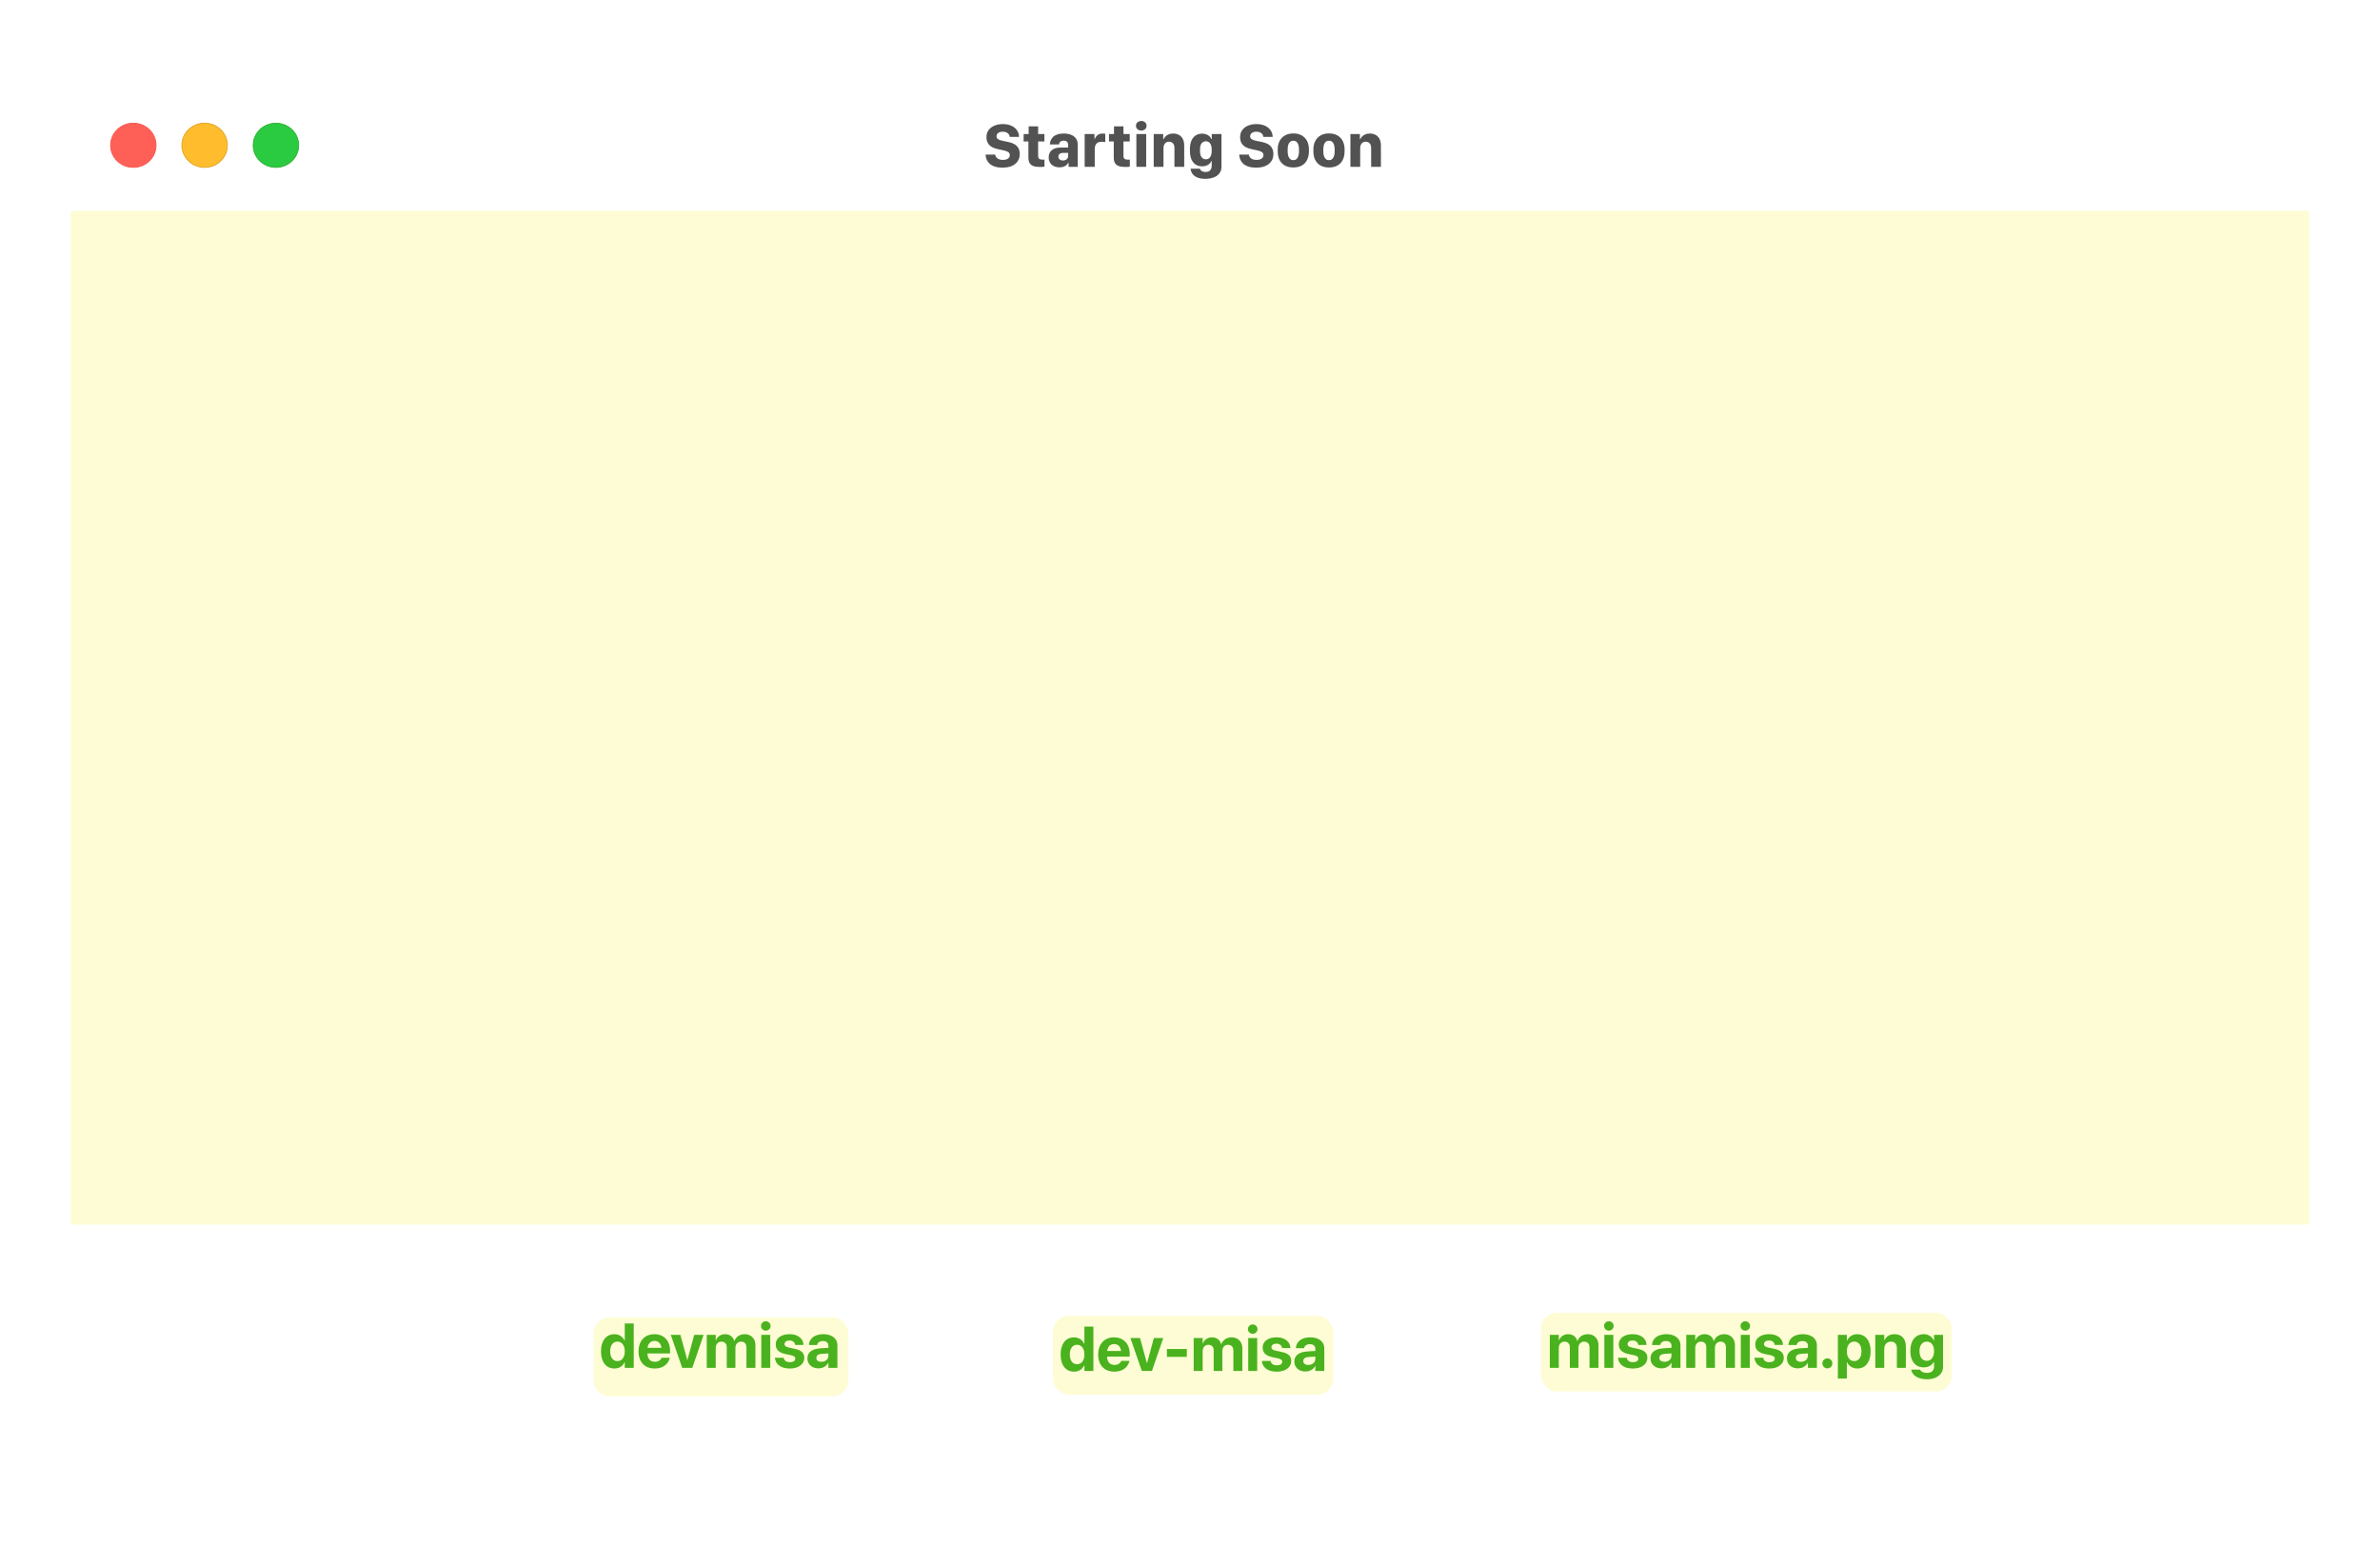 <svg width="1512" height="982" viewBox="0 0 1512 982" fill="none" xmlns="http://www.w3.org/2000/svg">
<g filter="url(#filter0_d_5_33)">
<rect x="45" y="51" width="1422" height="879" rx="20" fill="white"/>
</g>
<rect x="45" y="134" width="1422" height="644" fill="#FEFCD4"/>
<path d="M626.133 98.207H632.246C632.272 98.637 632.396 99.053 632.617 99.457C632.839 99.861 633.151 100.225 633.555 100.551C633.971 100.876 634.473 101.13 635.059 101.312C635.658 101.495 636.354 101.586 637.148 101.586C638.125 101.586 638.932 101.456 639.57 101.195C640.221 100.935 640.71 100.577 641.035 100.121C641.361 99.652 641.523 99.118 641.523 98.519C641.523 97.686 641.185 97.048 640.508 96.606C639.844 96.163 638.861 95.805 637.559 95.531L633.789 94.711C632.474 94.451 631.283 94.027 630.215 93.441C629.147 92.842 628.294 92.029 627.656 91C627.018 89.971 626.699 88.682 626.699 87.133C626.699 85.362 627.155 83.858 628.066 82.621C628.978 81.384 630.215 80.447 631.777 79.809C633.34 79.158 635.111 78.832 637.09 78.832C639.238 78.832 641.074 79.197 642.598 79.926C644.134 80.642 645.312 81.612 646.133 82.836C646.953 84.06 647.37 85.434 647.383 86.957H641.465C641.426 86.397 641.243 85.87 640.918 85.375C640.592 84.88 640.111 84.477 639.473 84.164C638.848 83.838 638.053 83.676 637.09 83.676C635.814 83.676 634.824 83.949 634.121 84.496C633.431 85.03 633.086 85.74 633.086 86.625C633.086 87.341 633.392 87.927 634.004 88.383C634.629 88.838 635.521 89.177 636.68 89.398L640.527 90.199C641.816 90.447 643.014 90.85 644.121 91.41C645.228 91.97 646.12 92.771 646.797 93.812C647.487 94.841 647.832 96.195 647.832 97.875C647.832 99.62 647.402 101.137 646.543 102.426C645.684 103.715 644.44 104.717 642.812 105.434C641.185 106.137 639.212 106.488 636.895 106.488C634.863 106.488 633.158 106.247 631.777 105.766C630.41 105.271 629.31 104.62 628.477 103.812C627.656 102.992 627.064 102.094 626.699 101.117C626.335 100.141 626.146 99.171 626.133 98.207ZM653.496 85.141V80.297H659.512V85.141H663.496V89.867H659.512V98.969C659.512 99.893 659.74 100.538 660.195 100.902C660.651 101.254 661.361 101.43 662.324 101.43C662.572 101.43 662.812 101.43 663.047 101.43C663.281 101.417 663.451 101.404 663.555 101.391V105.902C663.32 105.928 662.956 105.961 662.461 106C661.979 106.052 661.432 106.078 660.82 106.078C659.036 106.078 657.598 105.883 656.504 105.492C655.41 105.089 654.609 104.444 654.102 103.559C653.594 102.673 653.34 101.508 653.34 100.062V89.867H650.312V85.141H653.496ZM673.125 106.312C671.094 106.312 669.434 105.753 668.145 104.633C666.868 103.513 666.23 101.964 666.23 99.984C666.23 98.083 666.868 96.573 668.145 95.453C669.434 94.32 671.296 93.754 673.73 93.754H678.574V92.016C678.574 91.156 678.32 90.499 677.812 90.043C677.305 89.587 676.608 89.359 675.723 89.359C675.137 89.359 674.629 89.463 674.199 89.672C673.77 89.867 673.438 90.147 673.203 90.512C672.969 90.876 672.839 91.293 672.812 91.762H666.992C667.031 90.915 667.201 90.082 667.5 89.262C667.812 88.441 668.301 87.699 668.965 87.035C669.642 86.358 670.54 85.824 671.66 85.434C672.78 85.03 674.167 84.828 675.82 84.828C677.487 84.828 678.991 85.082 680.332 85.59C681.673 86.085 682.734 86.866 683.516 87.934C684.297 88.988 684.688 90.375 684.688 92.094V106H678.867V103.5H678.574C678.34 103.982 677.988 104.438 677.52 104.867C677.064 105.284 676.471 105.629 675.742 105.902C675.026 106.176 674.154 106.312 673.125 106.312ZM675.273 101.977C675.859 101.977 676.406 101.866 676.914 101.645C677.422 101.41 677.826 101.085 678.125 100.668C678.424 100.251 678.574 99.763 678.574 99.203V97.133H675.371C674.395 97.133 673.652 97.354 673.145 97.797C672.637 98.227 672.383 98.793 672.383 99.496C672.383 100.329 672.676 100.954 673.262 101.371C673.861 101.775 674.531 101.977 675.273 101.977ZM689.082 106V85.141H695.312V88.207H695.586C695.716 87.738 695.977 87.25 696.367 86.742C696.758 86.221 697.279 85.779 697.93 85.414C698.594 85.037 699.382 84.848 700.293 84.848C700.736 84.848 701.107 84.861 701.406 84.887C701.719 84.913 701.973 84.958 702.168 85.023V90.316C701.947 90.238 701.628 90.18 701.211 90.141C700.794 90.088 700.352 90.062 699.883 90.062C698.815 90.062 697.956 90.258 697.305 90.648C696.667 91.039 696.204 91.586 695.918 92.289C695.632 92.992 695.488 93.806 695.488 94.731V106H689.082ZM707.715 85.141V80.297H713.73V85.141H717.715V89.867H713.73V98.969C713.73 99.893 713.958 100.538 714.414 100.902C714.87 101.254 715.579 101.43 716.543 101.43C716.79 101.43 717.031 101.43 717.266 101.43C717.5 101.417 717.669 101.404 717.773 101.391V105.902C717.539 105.928 717.174 105.961 716.68 106C716.198 106.052 715.651 106.078 715.039 106.078C713.255 106.078 711.816 105.883 710.723 105.492C709.629 105.089 708.828 104.444 708.32 103.559C707.812 102.673 707.559 101.508 707.559 100.062V89.867H704.531V85.141H707.715ZM721.934 106V85.141H728.164V106H721.934ZM721.68 79.887C721.68 78.962 722.012 78.227 722.676 77.68C723.34 77.133 724.134 76.859 725.059 76.859C725.983 76.859 726.771 77.133 727.422 77.68C728.086 78.227 728.418 78.962 728.418 79.887C728.418 80.811 728.086 81.553 727.422 82.113C726.771 82.673 725.983 82.953 725.059 82.953C724.134 82.953 723.34 82.673 722.676 82.113C722.012 81.553 721.68 80.811 721.68 79.887ZM732.949 106V85.141H738.984V88.363H739.258C739.466 87.868 739.818 87.348 740.312 86.801C740.807 86.254 741.465 85.792 742.285 85.414C743.118 85.023 744.121 84.828 745.293 84.828C747.402 84.828 749.102 85.479 750.391 86.781C751.68 88.07 752.324 89.991 752.324 92.543V106H746.113V94.008C746.113 92.992 745.944 92.198 745.605 91.625C745.267 91.039 744.831 90.629 744.297 90.394C743.776 90.147 743.229 90.023 742.656 90.023C741.953 90.023 741.335 90.186 740.801 90.512C740.28 90.837 739.876 91.306 739.59 91.918C739.303 92.517 739.16 93.233 739.16 94.066V106H732.949ZM765.938 109.262C767.174 109.262 768.125 108.917 768.789 108.227C769.453 107.549 769.785 106.573 769.785 105.297V102.387H769.492C769.31 102.855 769.043 103.292 768.691 103.695C768.34 104.086 767.917 104.431 767.422 104.73C766.927 105.03 766.361 105.264 765.723 105.434C765.098 105.59 764.414 105.668 763.672 105.668C762.122 105.668 760.768 105.297 759.609 104.555C758.451 103.812 757.552 102.706 756.914 101.234C756.276 99.763 755.957 97.947 755.957 95.785V94.769C755.957 92.608 756.276 90.798 756.914 89.34C757.552 87.882 758.444 86.781 759.59 86.039C760.749 85.284 762.109 84.906 763.672 84.906C764.648 84.906 765.527 85.056 766.309 85.356C767.103 85.642 767.773 86.039 768.32 86.547C768.867 87.055 769.271 87.641 769.531 88.305H769.824V85.141H775.996V105.824C775.996 107.309 775.69 108.546 775.078 109.535C774.479 110.538 773.678 111.339 772.676 111.938C771.673 112.549 770.573 112.979 769.375 113.227C768.19 113.487 767.005 113.617 765.82 113.617C763.685 113.617 761.934 113.318 760.566 112.719C759.199 112.133 758.177 111.345 757.5 110.355C756.823 109.379 756.452 108.311 756.387 107.152H762.305C762.422 107.582 762.643 107.953 762.969 108.266C763.294 108.591 763.711 108.839 764.219 109.008C764.727 109.177 765.299 109.262 765.938 109.262ZM766.094 89.75C765.339 89.75 764.681 89.945 764.121 90.336C763.561 90.713 763.125 91.287 762.812 92.055C762.513 92.81 762.363 93.754 762.363 94.887V96.059C762.363 97.165 762.513 98.109 762.812 98.891C763.125 99.659 763.561 100.238 764.121 100.629C764.681 101.02 765.339 101.215 766.094 101.215C766.849 101.215 767.5 101.02 768.047 100.629C768.594 100.225 769.017 99.639 769.316 98.871C769.629 98.103 769.785 97.165 769.785 96.059V94.887C769.785 93.767 769.629 92.829 769.316 92.074C769.004 91.306 768.574 90.727 768.027 90.336C767.48 89.945 766.836 89.75 766.094 89.75ZM787.266 98.207H793.379C793.405 98.637 793.529 99.053 793.75 99.457C793.971 99.861 794.284 100.225 794.688 100.551C795.104 100.876 795.605 101.13 796.191 101.312C796.79 101.495 797.487 101.586 798.281 101.586C799.258 101.586 800.065 101.456 800.703 101.195C801.354 100.935 801.842 100.577 802.168 100.121C802.493 99.652 802.656 99.118 802.656 98.519C802.656 97.686 802.318 97.048 801.641 96.606C800.977 96.163 799.993 95.805 798.691 95.531L794.922 94.711C793.607 94.451 792.415 94.027 791.348 93.441C790.28 92.842 789.427 92.029 788.789 91C788.151 89.971 787.832 88.682 787.832 87.133C787.832 85.362 788.288 83.858 789.199 82.621C790.111 81.384 791.348 80.447 792.91 79.809C794.473 79.158 796.243 78.832 798.223 78.832C800.371 78.832 802.207 79.197 803.73 79.926C805.267 80.642 806.445 81.612 807.266 82.836C808.086 84.06 808.503 85.434 808.516 86.957H802.598C802.559 86.397 802.376 85.87 802.051 85.375C801.725 84.88 801.243 84.477 800.605 84.164C799.98 83.838 799.186 83.676 798.223 83.676C796.947 83.676 795.957 83.949 795.254 84.496C794.564 85.03 794.219 85.74 794.219 86.625C794.219 87.341 794.525 87.927 795.137 88.383C795.762 88.838 796.654 89.177 797.812 89.398L801.66 90.199C802.949 90.447 804.147 90.85 805.254 91.41C806.361 91.97 807.253 92.771 807.93 93.812C808.62 94.841 808.965 96.195 808.965 97.875C808.965 99.62 808.535 101.137 807.676 102.426C806.816 103.715 805.573 104.717 803.945 105.434C802.318 106.137 800.345 106.488 798.027 106.488C795.996 106.488 794.29 106.247 792.91 105.766C791.543 105.271 790.443 104.62 789.609 103.812C788.789 102.992 788.197 102.094 787.832 101.117C787.467 100.141 787.279 99.171 787.266 98.207ZM821.66 84.769C823.77 84.769 825.56 85.199 827.031 86.059C828.503 86.918 829.622 88.103 830.391 89.613C831.159 91.124 831.543 92.856 831.543 94.809V96.156C831.543 98.253 831.159 100.069 830.391 101.605C829.622 103.142 828.503 104.327 827.031 105.16C825.56 105.98 823.77 106.391 821.66 106.391C819.551 106.391 817.754 105.98 816.27 105.16C814.798 104.327 813.672 103.148 812.891 101.625C812.122 100.089 811.738 98.272 811.738 96.176V94.848C811.738 92.894 812.122 91.163 812.891 89.652C813.672 88.129 814.798 86.938 816.27 86.078C817.754 85.206 819.551 84.769 821.66 84.769ZM821.641 89.418C820.768 89.418 820.065 89.665 819.531 90.16C819.01 90.642 818.633 91.293 818.398 92.113C818.164 92.921 818.047 93.806 818.047 94.769V96.352C818.047 97.25 818.158 98.109 818.379 98.93C818.613 99.75 818.991 100.421 819.512 100.941C820.046 101.462 820.755 101.723 821.641 101.723C822.539 101.723 823.249 101.469 823.77 100.961C824.29 100.44 824.661 99.769 824.883 98.949C825.117 98.129 825.234 97.263 825.234 96.352V94.769C825.234 93.806 825.117 92.921 824.883 92.113C824.648 91.293 824.271 90.642 823.75 90.16C823.229 89.665 822.526 89.418 821.641 89.418ZM844.316 84.769C846.426 84.769 848.216 85.199 849.688 86.059C851.159 86.918 852.279 88.103 853.047 89.613C853.815 91.124 854.199 92.856 854.199 94.809V96.156C854.199 98.253 853.815 100.069 853.047 101.605C852.279 103.142 851.159 104.327 849.688 105.16C848.216 105.98 846.426 106.391 844.316 106.391C842.207 106.391 840.41 105.98 838.926 105.16C837.454 104.327 836.328 103.148 835.547 101.625C834.779 100.089 834.395 98.272 834.395 96.176V94.848C834.395 92.894 834.779 91.163 835.547 89.652C836.328 88.129 837.454 86.938 838.926 86.078C840.41 85.206 842.207 84.769 844.316 84.769ZM844.297 89.418C843.424 89.418 842.721 89.665 842.188 90.16C841.667 90.642 841.289 91.293 841.055 92.113C840.82 92.921 840.703 93.806 840.703 94.769V96.352C840.703 97.25 840.814 98.109 841.035 98.93C841.27 99.75 841.647 100.421 842.168 100.941C842.702 101.462 843.411 101.723 844.297 101.723C845.195 101.723 845.905 101.469 846.426 100.961C846.947 100.44 847.318 99.769 847.539 98.949C847.773 98.129 847.891 97.263 847.891 96.352V94.769C847.891 93.806 847.773 92.921 847.539 92.113C847.305 91.293 846.927 90.642 846.406 90.16C845.885 89.665 845.182 89.418 844.297 89.418ZM857.91 106V85.141H863.945V88.363H864.219C864.427 87.868 864.779 87.348 865.273 86.801C865.768 86.254 866.426 85.792 867.246 85.414C868.079 85.023 869.082 84.828 870.254 84.828C872.363 84.828 874.062 85.479 875.352 86.781C876.641 88.07 877.285 89.991 877.285 92.543V106H871.074V94.008C871.074 92.992 870.905 92.198 870.566 91.625C870.228 91.039 869.792 90.629 869.258 90.394C868.737 90.147 868.19 90.023 867.617 90.023C866.914 90.023 866.296 90.186 865.762 90.512C865.241 90.837 864.837 91.306 864.551 91.918C864.264 92.517 864.121 93.233 864.121 94.066V106H857.91Z" fill="#525252"/>
<g filter="url(#filter1_i_5_33)">
<rect x="979" y="830" width="261" height="50" rx="10" fill="#FEFCD4"/>
</g>
<path d="M984.592 869V848.062H990.295V851.578H990.413C990.842 850.38 991.571 849.423 992.6 848.707C993.642 847.991 994.866 847.633 996.272 847.633C997.249 847.633 998.127 847.802 998.909 848.141C999.69 848.479 1000.35 848.967 1000.88 849.605C1001.43 850.243 1001.81 851.025 1002.03 851.949H1002.15C1002.46 851.064 1002.93 850.302 1003.56 849.664C1004.2 849.013 1004.94 848.512 1005.8 848.16C1006.68 847.809 1007.63 847.633 1008.65 847.633C1010.02 847.633 1011.22 847.926 1012.25 848.512C1013.28 849.098 1014.08 849.918 1014.65 850.973C1015.22 852.027 1015.51 853.264 1015.51 854.684V869H1009.81V856.109C1009.81 855.302 1009.67 854.618 1009.4 854.059C1009.14 853.499 1008.75 853.076 1008.24 852.789C1007.75 852.503 1007.13 852.359 1006.39 852.359C1005.67 852.359 1005.04 852.522 1004.49 852.848C1003.96 853.173 1003.54 853.629 1003.24 854.215C1002.95 854.801 1002.8 855.484 1002.8 856.266V869H997.307V855.934C997.307 855.178 997.17 854.534 996.897 854C996.624 853.466 996.233 853.062 995.725 852.789C995.23 852.503 994.631 852.359 993.928 852.359C993.212 852.359 992.581 852.529 992.034 852.867C991.487 853.206 991.057 853.674 990.745 854.273C990.445 854.872 990.295 855.569 990.295 856.363V869H984.592ZM1019.24 869V848.062H1024.94V869H1019.24ZM1022.09 845.367C1021.23 845.367 1020.51 845.074 1019.92 844.488C1019.34 843.902 1019.05 843.206 1019.05 842.398C1019.05 841.578 1019.34 840.882 1019.92 840.309C1020.51 839.723 1021.23 839.43 1022.09 839.43C1022.95 839.43 1023.67 839.723 1024.26 840.309C1024.85 840.882 1025.14 841.578 1025.14 842.398C1025.14 843.206 1024.85 843.902 1024.26 844.488C1023.67 845.074 1022.95 845.367 1022.09 845.367ZM1037.39 869.43C1035.46 869.43 1033.82 869.15 1032.46 868.59C1031.11 868.03 1030.05 867.255 1029.28 866.266C1028.52 865.263 1028.07 864.104 1027.91 862.789L1027.89 862.613H1033.46L1033.5 862.789C1033.68 863.609 1034.09 864.247 1034.73 864.703C1035.37 865.159 1036.25 865.387 1037.39 865.387C1038.11 865.387 1038.73 865.302 1039.24 865.133C1039.75 864.951 1040.14 864.697 1040.41 864.371C1040.7 864.046 1040.84 863.655 1040.84 863.199V863.18C1040.84 862.62 1040.64 862.171 1040.24 861.832C1039.83 861.493 1039.12 861.207 1038.09 860.973L1034.53 860.23C1033.18 859.944 1032.05 859.534 1031.14 859C1030.24 858.453 1029.56 857.783 1029.1 856.988C1028.65 856.181 1028.42 855.257 1028.42 854.215V854.195C1028.42 852.854 1028.78 851.695 1029.49 850.719C1030.21 849.742 1031.23 848.987 1032.54 848.453C1033.87 847.906 1035.42 847.633 1037.19 847.633C1039.04 847.633 1040.61 847.932 1041.9 848.531C1043.2 849.117 1044.2 849.911 1044.89 850.914C1045.59 851.917 1045.96 853.03 1046 854.254V854.449H1040.74L1040.73 854.293C1040.63 853.538 1040.28 852.913 1039.67 852.418C1039.07 851.91 1038.24 851.656 1037.19 851.656C1036.54 851.656 1035.97 851.747 1035.49 851.93C1035.01 852.112 1034.64 852.372 1034.38 852.711C1034.12 853.036 1033.99 853.427 1033.99 853.883V853.902C1033.99 854.254 1034.07 854.573 1034.24 854.859C1034.42 855.133 1034.72 855.374 1035.14 855.582C1035.56 855.79 1036.12 855.973 1036.82 856.129L1040.37 856.891C1042.57 857.346 1044.15 858.03 1045.1 858.941C1046.06 859.853 1046.55 861.077 1046.55 862.613V862.633C1046.55 864 1046.15 865.191 1045.37 866.207C1044.59 867.223 1043.51 868.017 1042.13 868.59C1040.76 869.15 1039.18 869.43 1037.39 869.43ZM1055.59 869.332C1054.2 869.332 1052.97 869.065 1051.92 868.531C1050.86 867.984 1050.03 867.236 1049.44 866.285C1048.85 865.322 1048.56 864.228 1048.56 863.004V862.965C1048.56 861.689 1048.88 860.602 1049.51 859.703C1050.15 858.792 1051.08 858.076 1052.29 857.555C1053.5 857.034 1054.97 856.715 1056.7 856.598L1064.87 856.09V859.645L1057.56 860.113C1056.47 860.178 1055.63 860.439 1055.06 860.895C1054.49 861.337 1054.2 861.93 1054.2 862.672V862.711C1054.2 863.479 1054.49 864.085 1055.08 864.527C1055.67 864.957 1056.45 865.172 1057.44 865.172C1058.29 865.172 1059.05 865.009 1059.71 864.684C1060.39 864.345 1060.91 863.889 1061.29 863.316C1061.68 862.73 1061.88 862.073 1061.88 861.344V854.996C1061.88 854.072 1061.58 853.342 1061 852.809C1060.41 852.262 1059.56 851.988 1058.44 851.988C1057.37 851.988 1056.53 852.21 1055.9 852.652C1055.28 853.095 1054.89 853.655 1054.75 854.332L1054.71 854.508H1049.49L1049.51 854.273C1049.62 852.984 1050.04 851.839 1050.78 850.836C1051.54 849.833 1052.58 849.052 1053.91 848.492C1055.25 847.919 1056.84 847.633 1058.67 847.633C1060.48 847.633 1062.05 847.926 1063.38 848.512C1064.71 849.085 1065.74 849.898 1066.47 850.953C1067.21 852.008 1067.58 853.238 1067.58 854.645V869H1061.88V865.875H1061.76C1061.37 866.591 1060.86 867.21 1060.24 867.73C1059.62 868.238 1058.93 868.635 1058.15 868.922C1057.37 869.195 1056.51 869.332 1055.59 869.332ZM1071.27 869V848.062H1076.98V851.578H1077.09C1077.52 850.38 1078.25 849.423 1079.28 848.707C1080.32 847.991 1081.55 847.633 1082.95 847.633C1083.93 847.633 1084.81 847.802 1085.59 848.141C1086.37 848.479 1087.03 848.967 1087.56 849.605C1088.11 850.243 1088.49 851.025 1088.71 851.949H1088.83C1089.14 851.064 1089.61 850.302 1090.24 849.664C1090.87 849.013 1091.62 848.512 1092.48 848.16C1093.36 847.809 1094.31 847.633 1095.33 847.633C1096.7 847.633 1097.9 847.926 1098.93 848.512C1099.96 849.098 1100.76 849.918 1101.33 850.973C1101.9 852.027 1102.19 853.264 1102.19 854.684V869H1096.49V856.109C1096.49 855.302 1096.35 854.618 1096.08 854.059C1095.82 853.499 1095.43 853.076 1094.92 852.789C1094.43 852.503 1093.81 852.359 1093.07 852.359C1092.35 852.359 1091.72 852.522 1091.17 852.848C1090.64 853.173 1090.22 853.629 1089.92 854.215C1089.62 854.801 1089.48 855.484 1089.48 856.266V869H1083.99V855.934C1083.99 855.178 1083.85 854.534 1083.58 854C1083.3 853.466 1082.91 853.062 1082.4 852.789C1081.91 852.503 1081.31 852.359 1080.61 852.359C1079.89 852.359 1079.26 852.529 1078.71 852.867C1078.17 853.206 1077.74 853.674 1077.42 854.273C1077.12 854.872 1076.98 855.569 1076.98 856.363V869H1071.27ZM1105.92 869V848.062H1111.62V869H1105.92ZM1108.77 845.367C1107.91 845.367 1107.19 845.074 1106.6 844.488C1106.02 843.902 1105.73 843.206 1105.73 842.398C1105.73 841.578 1106.02 840.882 1106.6 840.309C1107.19 839.723 1107.91 839.43 1108.77 839.43C1109.63 839.43 1110.35 839.723 1110.94 840.309C1111.53 840.882 1111.82 841.578 1111.82 842.398C1111.82 843.206 1111.53 843.902 1110.94 844.488C1110.35 845.074 1109.63 845.367 1108.77 845.367ZM1124.06 869.43C1122.14 869.43 1120.5 869.15 1119.14 868.59C1117.79 868.03 1116.73 867.255 1115.96 866.266C1115.2 865.263 1114.75 864.104 1114.59 862.789L1114.57 862.613H1120.14L1120.18 862.789C1120.36 863.609 1120.77 864.247 1121.41 864.703C1122.05 865.159 1122.93 865.387 1124.06 865.387C1124.79 865.387 1125.41 865.302 1125.92 865.133C1126.43 864.951 1126.82 864.697 1127.09 864.371C1127.38 864.046 1127.52 863.655 1127.52 863.199V863.18C1127.52 862.62 1127.32 862.171 1126.92 861.832C1126.51 861.493 1125.8 861.207 1124.77 860.973L1121.21 860.23C1119.86 859.944 1118.73 859.534 1117.81 859C1116.92 858.453 1116.24 857.783 1115.78 856.988C1115.33 856.181 1115.1 855.257 1115.1 854.215V854.195C1115.1 852.854 1115.46 851.695 1116.17 850.719C1116.89 849.742 1117.91 848.987 1119.22 848.453C1120.55 847.906 1122.1 847.633 1123.87 847.633C1125.72 847.633 1127.29 847.932 1128.58 848.531C1129.88 849.117 1130.87 849.911 1131.56 850.914C1132.27 851.917 1132.64 853.03 1132.68 854.254V854.449H1127.42L1127.4 854.293C1127.31 853.538 1126.96 852.913 1126.35 852.418C1125.75 851.91 1124.92 851.656 1123.87 851.656C1123.22 851.656 1122.65 851.747 1122.17 851.93C1121.69 852.112 1121.32 852.372 1121.06 852.711C1120.8 853.036 1120.67 853.427 1120.67 853.883V853.902C1120.67 854.254 1120.75 854.573 1120.92 854.859C1121.1 855.133 1121.4 855.374 1121.82 855.582C1122.24 855.79 1122.8 855.973 1123.5 856.129L1127.05 856.891C1129.25 857.346 1130.83 858.03 1131.78 858.941C1132.74 859.853 1133.23 861.077 1133.23 862.613V862.633C1133.23 864 1132.83 865.191 1132.05 866.207C1131.27 867.223 1130.19 868.017 1128.81 868.59C1127.44 869.15 1125.86 869.43 1124.06 869.43ZM1142.27 869.332C1140.87 869.332 1139.65 869.065 1138.6 868.531C1137.54 867.984 1136.71 867.236 1136.12 866.285C1135.53 865.322 1135.24 864.228 1135.24 863.004V862.965C1135.24 861.689 1135.56 860.602 1136.19 859.703C1136.83 858.792 1137.76 858.076 1138.97 857.555C1140.18 857.034 1141.65 856.715 1143.38 856.598L1151.55 856.09V859.645L1144.24 860.113C1143.15 860.178 1142.31 860.439 1141.74 860.895C1141.17 861.337 1140.88 861.93 1140.88 862.672V862.711C1140.88 863.479 1141.17 864.085 1141.76 864.527C1142.35 864.957 1143.13 865.172 1144.12 865.172C1144.97 865.172 1145.73 865.009 1146.39 864.684C1147.07 864.345 1147.59 863.889 1147.97 863.316C1148.36 862.73 1148.56 862.073 1148.56 861.344V854.996C1148.56 854.072 1148.26 853.342 1147.68 852.809C1147.09 852.262 1146.24 851.988 1145.12 851.988C1144.05 851.988 1143.21 852.21 1142.58 852.652C1141.96 853.095 1141.57 853.655 1141.43 854.332L1141.39 854.508H1136.17L1136.19 854.273C1136.3 852.984 1136.72 851.839 1137.46 850.836C1138.22 849.833 1139.26 849.052 1140.59 848.492C1141.93 847.919 1143.52 847.633 1145.35 847.633C1147.16 847.633 1148.73 847.926 1150.06 848.512C1151.39 849.085 1152.42 849.898 1153.15 850.953C1153.89 852.008 1154.26 853.238 1154.26 854.645V869H1148.56V865.875H1148.44C1148.05 866.591 1147.54 867.21 1146.92 867.73C1146.3 868.238 1145.61 868.635 1144.83 868.922C1144.05 869.195 1143.19 869.332 1142.27 869.332ZM1160.92 869.332C1160.03 869.332 1159.29 869.026 1158.67 868.414C1158.06 867.802 1157.76 867.053 1157.76 866.168C1157.76 865.283 1158.06 864.534 1158.67 863.922C1159.29 863.31 1160.03 863.004 1160.92 863.004C1161.81 863.004 1162.55 863.31 1163.17 863.922C1163.78 864.534 1164.08 865.283 1164.08 866.168C1164.08 867.053 1163.78 867.802 1163.17 868.414C1162.55 869.026 1161.81 869.332 1160.92 869.332ZM1167.6 875.836V848.062H1173.3V851.715H1173.44C1173.82 850.868 1174.31 850.139 1174.92 849.527C1175.55 848.915 1176.27 848.447 1177.09 848.121C1177.93 847.796 1178.84 847.633 1179.83 847.633C1181.6 847.633 1183.12 848.069 1184.4 848.941C1185.67 849.801 1186.66 851.044 1187.35 852.672C1188.04 854.299 1188.38 856.246 1188.38 858.512V858.531C1188.38 860.797 1188.04 862.743 1187.35 864.371C1186.67 865.999 1185.7 867.249 1184.44 868.121C1183.17 868.993 1181.66 869.43 1179.9 869.43C1178.92 869.43 1178 869.267 1177.15 868.941C1176.3 868.616 1175.57 868.16 1174.94 867.574C1174.32 866.975 1173.81 866.259 1173.42 865.426H1173.3V875.836H1167.6ZM1177.95 864.703C1178.9 864.703 1179.72 864.456 1180.41 863.961C1181.1 863.453 1181.64 862.737 1182.01 861.812C1182.39 860.888 1182.58 859.794 1182.58 858.531V858.512C1182.58 857.236 1182.39 856.135 1182.01 855.211C1181.64 854.286 1181.1 853.583 1180.39 853.102C1179.7 852.607 1178.89 852.359 1177.95 852.359C1177.03 852.359 1176.21 852.613 1175.51 853.121C1174.81 853.616 1174.26 854.326 1173.87 855.25C1173.48 856.161 1173.28 857.255 1173.28 858.531V858.551C1173.28 859.801 1173.48 860.888 1173.87 861.812C1174.27 862.737 1174.82 863.453 1175.51 863.961C1176.21 864.456 1177.03 864.703 1177.95 864.703ZM1191.35 869V848.062H1197.05V851.5H1197.17C1197.72 850.302 1198.52 849.358 1199.59 848.668C1200.66 847.978 1201.98 847.633 1203.56 847.633C1205.86 847.633 1207.64 848.329 1208.89 849.723C1210.15 851.103 1210.78 853.023 1210.78 855.484V869H1205.08V856.656C1205.08 855.289 1204.76 854.234 1204.1 853.492C1203.47 852.737 1202.51 852.359 1201.23 852.359C1200.39 852.359 1199.65 852.555 1199.03 852.945C1198.4 853.323 1197.91 853.857 1197.56 854.547C1197.22 855.237 1197.05 856.044 1197.05 856.969V869H1191.35ZM1224.18 876.266C1222.27 876.266 1220.59 875.999 1219.16 875.465C1217.74 874.944 1216.61 874.234 1215.76 873.336C1214.93 872.438 1214.42 871.428 1214.24 870.309L1214.22 870.133H1219.77L1219.83 870.27C1220.06 870.777 1220.55 871.227 1221.29 871.617C1222.03 872.008 1223 872.203 1224.18 872.203C1225.65 872.203 1226.77 871.852 1227.54 871.148C1228.31 870.445 1228.69 869.508 1228.69 868.336V865.133H1228.58C1228.21 865.862 1227.72 866.493 1227.09 867.027C1226.47 867.561 1225.73 867.978 1224.89 868.277C1224.05 868.564 1223.13 868.707 1222.11 868.707C1220.37 868.707 1218.86 868.29 1217.58 867.457C1216.32 866.624 1215.34 865.432 1214.65 863.883C1213.97 862.32 1213.64 860.458 1213.64 858.297V858.277C1213.64 856.051 1213.98 854.143 1214.67 852.555C1215.37 850.966 1216.36 849.749 1217.64 848.902C1218.92 848.056 1220.44 847.633 1222.21 847.633C1223.2 847.633 1224.1 847.796 1224.92 848.121C1225.74 848.447 1226.46 848.909 1227.07 849.508C1227.7 850.107 1228.2 850.816 1228.58 851.637H1228.69V848.062H1234.4V868.414C1234.4 869.964 1233.98 871.324 1233.15 872.496C1232.33 873.681 1231.15 874.605 1229.61 875.27C1228.09 875.934 1226.28 876.266 1224.18 876.266ZM1224.08 864.527C1225.02 864.527 1225.84 864.28 1226.53 863.785C1227.22 863.29 1227.75 862.587 1228.13 861.676C1228.52 860.764 1228.71 859.684 1228.71 858.434V858.414C1228.71 857.164 1228.52 856.09 1228.13 855.191C1227.75 854.28 1227.21 853.583 1226.51 853.102C1225.82 852.607 1225.01 852.359 1224.08 852.359C1223.15 852.359 1222.33 852.607 1221.62 853.102C1220.92 853.583 1220.38 854.273 1220 855.172C1219.62 856.07 1219.44 857.151 1219.44 858.414V858.434C1219.44 859.684 1219.62 860.764 1220 861.676C1220.38 862.587 1220.92 863.29 1221.62 863.785C1222.33 864.28 1223.15 864.527 1224.08 864.527Z" fill="#4AB21E"/>
<g filter="url(#filter2_i_5_33)">
<rect x="669" y="832" width="178" height="50" rx="10" fill="#FEFCD4"/>
</g>
<path d="M682.346 871.43C680.588 871.43 679.071 870.993 677.795 870.121C676.519 869.249 675.536 867.999 674.846 866.371C674.169 864.743 673.831 862.797 673.831 860.531V860.512C673.831 858.233 674.176 856.286 674.866 854.672C675.556 853.044 676.532 851.801 677.795 850.941C679.071 850.069 680.588 849.633 682.346 849.633C683.336 849.633 684.247 849.796 685.081 850.121C685.914 850.447 686.643 850.915 687.268 851.527C687.906 852.126 688.414 852.849 688.792 853.695H688.909V842.816H694.612V871H688.909V867.426H688.792C688.427 868.259 687.932 868.975 687.307 869.574C686.682 870.16 685.953 870.616 685.12 870.941C684.286 871.267 683.362 871.43 682.346 871.43ZM684.26 866.703C685.185 866.703 685.999 866.456 686.702 865.961C687.405 865.453 687.952 864.737 688.342 863.812C688.733 862.888 688.928 861.794 688.928 860.531V860.512C688.928 859.249 688.726 858.161 688.323 857.25C687.932 856.326 687.385 855.616 686.682 855.121C685.992 854.613 685.185 854.359 684.26 854.359C683.31 854.359 682.489 854.607 681.799 855.102C681.109 855.596 680.575 856.306 680.198 857.23C679.82 858.142 679.631 859.236 679.631 860.512V860.531C679.631 861.794 679.814 862.888 680.178 863.812C680.556 864.737 681.09 865.453 681.78 865.961C682.483 866.456 683.31 866.703 684.26 866.703ZM707.952 871.43C705.816 871.43 703.98 870.993 702.444 870.121C700.907 869.236 699.722 867.979 698.889 866.352C698.069 864.724 697.659 862.797 697.659 860.57V860.551C697.659 858.324 698.069 856.397 698.889 854.77C699.722 853.129 700.888 851.866 702.385 850.98C703.896 850.082 705.673 849.633 707.717 849.633C709.762 849.633 711.526 850.069 713.01 850.941C714.508 851.801 715.66 853.018 716.467 854.594C717.288 856.169 717.698 858.012 717.698 860.121V861.879H700.452V858.285H715.002L712.288 861.645V859.457C712.288 858.233 712.099 857.211 711.721 856.391C711.344 855.557 710.816 854.932 710.139 854.516C709.475 854.099 708.7 853.891 707.815 853.891C706.93 853.891 706.142 854.105 705.452 854.535C704.775 854.965 704.241 855.596 703.85 856.43C703.472 857.25 703.284 858.259 703.284 859.457V861.664C703.284 862.823 703.472 863.812 703.85 864.633C704.241 865.453 704.794 866.085 705.51 866.527C706.226 866.957 707.079 867.172 708.069 867.172C708.85 867.172 709.527 867.048 710.1 866.801C710.673 866.553 711.142 866.241 711.506 865.863C711.871 865.486 712.118 865.102 712.249 864.711L712.288 864.594H717.522L717.463 864.809C717.307 865.577 717.001 866.352 716.545 867.133C716.09 867.914 715.471 868.63 714.69 869.281C713.922 869.932 712.978 870.453 711.858 870.844C710.751 871.234 709.449 871.43 707.952 871.43ZM725.393 871L718.147 850.062H724.241L728.616 865.961H728.733L733.049 850.062H739.006L731.819 871H725.393ZM741.331 862.035V857.055H753.987V862.035H741.331ZM758.342 871V850.062H764.045V853.578H764.163C764.592 852.38 765.321 851.423 766.35 850.707C767.392 849.991 768.616 849.633 770.022 849.633C770.999 849.633 771.877 849.802 772.659 850.141C773.44 850.479 774.097 850.967 774.631 851.605C775.178 852.243 775.562 853.025 775.784 853.949H775.901C776.213 853.064 776.682 852.302 777.307 851.664C777.945 851.013 778.694 850.512 779.553 850.16C780.426 849.809 781.376 849.633 782.405 849.633C783.772 849.633 784.97 849.926 785.999 850.512C787.027 851.098 787.828 851.918 788.401 852.973C788.974 854.027 789.26 855.264 789.26 856.684V871H783.557V858.109C783.557 857.302 783.42 856.618 783.147 856.059C782.887 855.499 782.502 855.076 781.995 854.789C781.5 854.503 780.881 854.359 780.139 854.359C779.423 854.359 778.792 854.522 778.245 854.848C777.711 855.173 777.294 855.629 776.995 856.215C776.695 856.801 776.545 857.484 776.545 858.266V871H771.057V857.934C771.057 857.178 770.92 856.534 770.647 856C770.374 855.466 769.983 855.062 769.475 854.789C768.98 854.503 768.381 854.359 767.678 854.359C766.962 854.359 766.331 854.529 765.784 854.867C765.237 855.206 764.807 855.674 764.495 856.273C764.195 856.872 764.045 857.569 764.045 858.363V871H758.342ZM792.991 871V850.062H798.694V871H792.991ZM795.842 847.367C794.983 847.367 794.26 847.074 793.674 846.488C793.088 845.902 792.795 845.206 792.795 844.398C792.795 843.578 793.088 842.882 793.674 842.309C794.26 841.723 794.983 841.43 795.842 841.43C796.702 841.43 797.424 841.723 798.01 842.309C798.596 842.882 798.889 843.578 798.889 844.398C798.889 845.206 798.596 845.902 798.01 846.488C797.424 847.074 796.702 847.367 795.842 847.367ZM811.135 871.43C809.208 871.43 807.568 871.15 806.213 870.59C804.859 870.03 803.798 869.255 803.03 868.266C802.275 867.263 801.819 866.104 801.663 864.789L801.643 864.613H807.209L807.249 864.789C807.431 865.609 807.841 866.247 808.479 866.703C809.117 867.159 810.002 867.387 811.135 867.387C811.864 867.387 812.483 867.302 812.991 867.133C813.499 866.951 813.889 866.697 814.163 866.371C814.449 866.046 814.592 865.655 814.592 865.199V865.18C814.592 864.62 814.39 864.171 813.987 863.832C813.583 863.493 812.867 863.207 811.838 862.973L808.284 862.23C806.93 861.944 805.797 861.534 804.885 861C803.987 860.453 803.31 859.783 802.854 858.988C802.398 858.181 802.17 857.257 802.17 856.215V856.195C802.17 854.854 802.528 853.695 803.245 852.719C803.961 851.742 804.976 850.987 806.292 850.453C807.62 849.906 809.169 849.633 810.94 849.633C812.789 849.633 814.358 849.932 815.647 850.531C816.949 851.117 817.945 851.911 818.635 852.914C819.338 853.917 819.709 855.03 819.749 856.254V856.449H814.495L814.475 856.293C814.384 855.538 814.032 854.913 813.42 854.418C812.821 853.91 811.995 853.656 810.94 853.656C810.289 853.656 809.722 853.747 809.241 853.93C808.759 854.112 808.388 854.372 808.127 854.711C807.867 855.036 807.737 855.427 807.737 855.883V855.902C807.737 856.254 807.821 856.573 807.991 856.859C808.173 857.133 808.472 857.374 808.889 857.582C809.306 857.79 809.866 857.973 810.569 858.129L814.124 858.891C816.324 859.346 817.9 860.03 818.85 860.941C819.814 861.853 820.295 863.077 820.295 864.613V864.633C820.295 866 819.905 867.191 819.124 868.207C818.342 869.223 817.262 870.017 815.881 870.59C814.514 871.15 812.932 871.43 811.135 871.43ZM829.338 871.332C827.945 871.332 826.721 871.065 825.667 870.531C824.612 869.984 823.785 869.236 823.186 868.285C822.6 867.322 822.307 866.228 822.307 865.004V864.965C822.307 863.689 822.626 862.602 823.264 861.703C823.902 860.792 824.827 860.076 826.038 859.555C827.249 859.034 828.72 858.715 830.452 858.598L838.616 858.09V861.645L831.311 862.113C830.217 862.178 829.384 862.439 828.811 862.895C828.238 863.337 827.952 863.93 827.952 864.672V864.711C827.952 865.479 828.245 866.085 828.831 866.527C829.417 866.957 830.204 867.172 831.194 867.172C832.04 867.172 832.795 867.009 833.459 866.684C834.137 866.345 834.664 865.889 835.042 865.316C835.432 864.73 835.627 864.073 835.627 863.344V856.996C835.627 856.072 835.334 855.342 834.749 854.809C834.163 854.262 833.31 853.988 832.19 853.988C831.122 853.988 830.276 854.21 829.651 854.652C829.026 855.095 828.642 855.655 828.499 856.332L828.459 856.508H823.245L823.264 856.273C823.368 854.984 823.792 853.839 824.534 852.836C825.289 851.833 826.331 851.052 827.659 850.492C829 849.919 830.588 849.633 832.424 849.633C834.234 849.633 835.803 849.926 837.131 850.512C838.459 851.085 839.488 851.898 840.217 852.953C840.959 854.008 841.331 855.238 841.331 856.645V871H835.627V867.875H835.51C835.12 868.591 834.612 869.21 833.987 869.73C833.375 870.238 832.678 870.635 831.897 870.922C831.116 871.195 830.263 871.332 829.338 871.332Z" fill="#4AB21E"/>
<g filter="url(#filter3_i_5_33)">
<rect x="377" y="833" width="162" height="50" rx="10" fill="#FEFCD4"/>
</g>
<path d="M390.346 869.43C388.588 869.43 387.071 868.993 385.795 868.121C384.519 867.249 383.536 865.999 382.846 864.371C382.169 862.743 381.831 860.797 381.831 858.531V858.512C381.831 856.233 382.176 854.286 382.866 852.672C383.556 851.044 384.532 849.801 385.795 848.941C387.071 848.069 388.588 847.633 390.346 847.633C391.336 847.633 392.247 847.796 393.081 848.121C393.914 848.447 394.643 848.915 395.268 849.527C395.906 850.126 396.414 850.849 396.792 851.695H396.909V840.816H402.612V869H396.909V865.426H396.792C396.427 866.259 395.932 866.975 395.307 867.574C394.682 868.16 393.953 868.616 393.12 868.941C392.286 869.267 391.362 869.43 390.346 869.43ZM392.26 864.703C393.185 864.703 393.999 864.456 394.702 863.961C395.405 863.453 395.952 862.737 396.342 861.812C396.733 860.888 396.928 859.794 396.928 858.531V858.512C396.928 857.249 396.726 856.161 396.323 855.25C395.932 854.326 395.385 853.616 394.682 853.121C393.992 852.613 393.185 852.359 392.26 852.359C391.31 852.359 390.489 852.607 389.799 853.102C389.109 853.596 388.575 854.306 388.198 855.23C387.82 856.142 387.631 857.236 387.631 858.512V858.531C387.631 859.794 387.814 860.888 388.178 861.812C388.556 862.737 389.09 863.453 389.78 863.961C390.483 864.456 391.31 864.703 392.26 864.703ZM415.952 869.43C413.816 869.43 411.98 868.993 410.444 868.121C408.907 867.236 407.723 865.979 406.889 864.352C406.069 862.724 405.659 860.797 405.659 858.57V858.551C405.659 856.324 406.069 854.397 406.889 852.77C407.723 851.129 408.888 849.866 410.385 848.98C411.896 848.082 413.673 847.633 415.717 847.633C417.762 847.633 419.526 848.069 421.01 848.941C422.508 849.801 423.66 851.018 424.467 852.594C425.288 854.169 425.698 856.012 425.698 858.121V859.879H408.452V856.285H423.002L420.288 859.645V857.457C420.288 856.233 420.099 855.211 419.721 854.391C419.344 853.557 418.816 852.932 418.139 852.516C417.475 852.099 416.7 851.891 415.815 851.891C414.93 851.891 414.142 852.105 413.452 852.535C412.775 852.965 412.241 853.596 411.85 854.43C411.473 855.25 411.284 856.259 411.284 857.457V859.664C411.284 860.823 411.473 861.812 411.85 862.633C412.241 863.453 412.794 864.085 413.51 864.527C414.226 864.957 415.079 865.172 416.069 865.172C416.85 865.172 417.527 865.048 418.1 864.801C418.673 864.553 419.142 864.241 419.506 863.863C419.871 863.486 420.118 863.102 420.249 862.711L420.288 862.594H425.522L425.463 862.809C425.307 863.577 425.001 864.352 424.545 865.133C424.09 865.914 423.471 866.63 422.69 867.281C421.922 867.932 420.978 868.453 419.858 868.844C418.751 869.234 417.449 869.43 415.952 869.43ZM433.393 869L426.147 848.062H432.241L436.616 863.961H436.733L441.049 848.062H447.006L439.819 869H433.393ZM448.999 869V848.062H454.702V851.578H454.819C455.249 850.38 455.978 849.423 457.006 848.707C458.048 847.991 459.272 847.633 460.678 847.633C461.655 847.633 462.534 847.802 463.315 848.141C464.096 848.479 464.754 848.967 465.288 849.605C465.835 850.243 466.219 851.025 466.44 851.949H466.557C466.87 851.064 467.338 850.302 467.963 849.664C468.601 849.013 469.35 848.512 470.21 848.16C471.082 847.809 472.032 847.633 473.061 847.633C474.428 847.633 475.626 847.926 476.655 848.512C477.683 849.098 478.484 849.918 479.057 850.973C479.63 852.027 479.917 853.264 479.917 854.684V869H474.213V856.109C474.213 855.302 474.077 854.618 473.803 854.059C473.543 853.499 473.159 853.076 472.651 852.789C472.156 852.503 471.538 852.359 470.795 852.359C470.079 852.359 469.448 852.522 468.901 852.848C468.367 853.173 467.95 853.629 467.651 854.215C467.351 854.801 467.202 855.484 467.202 856.266V869H461.713V855.934C461.713 855.178 461.577 854.534 461.303 854C461.03 853.466 460.639 853.062 460.131 852.789C459.637 852.503 459.038 852.359 458.335 852.359C457.618 852.359 456.987 852.529 456.44 852.867C455.893 853.206 455.463 853.674 455.151 854.273C454.851 854.872 454.702 855.569 454.702 856.363V869H448.999ZM483.647 869V848.062H489.35V869H483.647ZM486.499 845.367C485.639 845.367 484.917 845.074 484.331 844.488C483.745 843.902 483.452 843.206 483.452 842.398C483.452 841.578 483.745 840.882 484.331 840.309C484.917 839.723 485.639 839.43 486.499 839.43C487.358 839.43 488.081 839.723 488.667 840.309C489.252 840.882 489.545 841.578 489.545 842.398C489.545 843.206 489.252 843.902 488.667 844.488C488.081 845.074 487.358 845.367 486.499 845.367ZM501.792 869.43C499.864 869.43 498.224 869.15 496.87 868.59C495.515 868.03 494.454 867.255 493.686 866.266C492.931 865.263 492.475 864.104 492.319 862.789L492.299 862.613H497.866L497.905 862.789C498.087 863.609 498.497 864.247 499.135 864.703C499.773 865.159 500.659 865.387 501.792 865.387C502.521 865.387 503.139 865.302 503.647 865.133C504.155 864.951 504.545 864.697 504.819 864.371C505.105 864.046 505.249 863.655 505.249 863.199V863.18C505.249 862.62 505.047 862.171 504.643 861.832C504.239 861.493 503.523 861.207 502.495 860.973L498.94 860.23C497.586 859.944 496.453 859.534 495.542 859C494.643 858.453 493.966 857.783 493.51 856.988C493.055 856.181 492.827 855.257 492.827 854.215V854.195C492.827 852.854 493.185 851.695 493.901 850.719C494.617 849.742 495.633 848.987 496.948 848.453C498.276 847.906 499.825 847.633 501.596 847.633C503.445 847.633 505.014 847.932 506.303 848.531C507.605 849.117 508.601 849.911 509.292 850.914C509.995 851.917 510.366 853.03 510.405 854.254V854.449H505.151L505.131 854.293C505.04 853.538 504.689 852.913 504.077 852.418C503.478 851.91 502.651 851.656 501.596 851.656C500.945 851.656 500.379 851.747 499.897 851.93C499.415 852.112 499.044 852.372 498.784 852.711C498.523 853.036 498.393 853.427 498.393 853.883V853.902C498.393 854.254 498.478 854.573 498.647 854.859C498.829 855.133 499.129 855.374 499.545 855.582C499.962 855.79 500.522 855.973 501.225 856.129L504.78 856.891C506.98 857.346 508.556 858.03 509.506 858.941C510.47 859.853 510.952 861.077 510.952 862.613V862.633C510.952 864 510.561 865.191 509.78 866.207C508.999 867.223 507.918 868.017 506.538 868.59C505.17 869.15 503.588 869.43 501.792 869.43ZM519.995 869.332C518.601 869.332 517.377 869.065 516.323 868.531C515.268 867.984 514.441 867.236 513.842 866.285C513.256 865.322 512.963 864.228 512.963 863.004V862.965C512.963 861.689 513.282 860.602 513.92 859.703C514.558 858.792 515.483 858.076 516.694 857.555C517.905 857.034 519.376 856.715 521.108 856.598L529.272 856.09V859.645L521.967 860.113C520.874 860.178 520.04 860.439 519.467 860.895C518.894 861.337 518.608 861.93 518.608 862.672V862.711C518.608 863.479 518.901 864.085 519.487 864.527C520.073 864.957 520.861 865.172 521.85 865.172C522.696 865.172 523.452 865.009 524.116 864.684C524.793 864.345 525.32 863.889 525.698 863.316C526.088 862.73 526.284 862.073 526.284 861.344V854.996C526.284 854.072 525.991 853.342 525.405 852.809C524.819 852.262 523.966 851.988 522.846 851.988C521.779 851.988 520.932 852.21 520.307 852.652C519.682 853.095 519.298 853.655 519.155 854.332L519.116 854.508H513.901L513.92 854.273C514.025 852.984 514.448 851.839 515.19 850.836C515.945 849.833 516.987 849.052 518.315 848.492C519.656 847.919 521.245 847.633 523.081 847.633C524.89 847.633 526.46 847.926 527.788 848.512C529.116 849.085 530.144 849.898 530.874 850.953C531.616 852.008 531.987 853.238 531.987 854.645V869H526.284V865.875H526.167C525.776 866.591 525.268 867.21 524.643 867.73C524.031 868.238 523.335 868.635 522.553 868.922C521.772 869.195 520.919 869.332 519.995 869.332Z" fill="#4AB21E"/>
<path d="M130 78.25C137.989 78.25 144.453 84.547 144.453 92.301C144.453 100.054 137.989 106.352 130 106.352C122.011 106.351 115.547 100.054 115.547 92.301C115.547 84.547 122.011 78.25 130 78.25Z" fill="#FFBD2D" stroke="#DF9C18" stroke-width="0.5"/>
<path d="M175.296 78.25C183.285 78.25 189.749 84.547 189.75 92.301C189.75 100.054 183.285 106.352 175.296 106.352C167.308 106.351 160.843 100.054 160.843 92.301C160.843 84.547 167.308 78.25 175.296 78.25Z" fill="#2ACB40" stroke="#29AB2A" stroke-width="0.5"/>
<path d="M84.703 78.25C92.692 78.25 99.156 84.547 99.156 92.301C99.156 100.054 92.692 106.352 84.703 106.352C76.714 106.351 70.25 100.054 70.25 92.301C70.25 84.547 76.714 78.25 84.703 78.25Z" fill="#FE6057" stroke="#F9504A" stroke-width="0.5"/>
<defs>
<filter id="filter0_d_5_33" x="-10" y="-4" width="1532" height="989" filterUnits="userSpaceOnUse" color-interpolation-filters="sRGB">
<feFlood flood-opacity="0" result="BackgroundImageFix"/>
<feColorMatrix in="SourceAlpha" type="matrix" values="0 0 0 0 0 0 0 0 0 0 0 0 0 0 0 0 0 0 127 0" result="hardAlpha"/>
<feMorphology radius="5" operator="dilate" in="SourceAlpha" result="effect1_dropShadow_5_33"/>
<feOffset/>
<feGaussianBlur stdDeviation="25"/>
<feComposite in2="hardAlpha" operator="out"/>
<feColorMatrix type="matrix" values="0 0 0 0 0 0 0 0 0 0 0 0 0 0 0 0 0 0 0.25 0"/>
<feBlend mode="normal" in2="BackgroundImageFix" result="effect1_dropShadow_5_33"/>
<feBlend mode="normal" in="SourceGraphic" in2="effect1_dropShadow_5_33" result="shape"/>
</filter>
<filter id="filter1_i_5_33" x="979" y="830" width="261" height="54" filterUnits="userSpaceOnUse" color-interpolation-filters="sRGB">
<feFlood flood-opacity="0" result="BackgroundImageFix"/>
<feBlend mode="normal" in="SourceGraphic" in2="BackgroundImageFix" result="shape"/>
<feColorMatrix in="SourceAlpha" type="matrix" values="0 0 0 0 0 0 0 0 0 0 0 0 0 0 0 0 0 0 127 0" result="hardAlpha"/>
<feOffset dy="4"/>
<feGaussianBlur stdDeviation="2"/>
<feComposite in2="hardAlpha" operator="arithmetic" k2="-1" k3="1"/>
<feColorMatrix type="matrix" values="0 0 0 0 0 0 0 0 0 0 0 0 0 0 0 0 0 0 0.25 0"/>
<feBlend mode="normal" in2="shape" result="effect1_innerShadow_5_33"/>
</filter>
<filter id="filter2_i_5_33" x="669" y="832" width="178" height="54" filterUnits="userSpaceOnUse" color-interpolation-filters="sRGB">
<feFlood flood-opacity="0" result="BackgroundImageFix"/>
<feBlend mode="normal" in="SourceGraphic" in2="BackgroundImageFix" result="shape"/>
<feColorMatrix in="SourceAlpha" type="matrix" values="0 0 0 0 0 0 0 0 0 0 0 0 0 0 0 0 0 0 127 0" result="hardAlpha"/>
<feOffset dy="4"/>
<feGaussianBlur stdDeviation="2"/>
<feComposite in2="hardAlpha" operator="arithmetic" k2="-1" k3="1"/>
<feColorMatrix type="matrix" values="0 0 0 0 0 0 0 0 0 0 0 0 0 0 0 0 0 0 0.25 0"/>
<feBlend mode="normal" in2="shape" result="effect1_innerShadow_5_33"/>
</filter>
<filter id="filter3_i_5_33" x="377" y="833" width="162" height="54" filterUnits="userSpaceOnUse" color-interpolation-filters="sRGB">
<feFlood flood-opacity="0" result="BackgroundImageFix"/>
<feBlend mode="normal" in="SourceGraphic" in2="BackgroundImageFix" result="shape"/>
<feColorMatrix in="SourceAlpha" type="matrix" values="0 0 0 0 0 0 0 0 0 0 0 0 0 0 0 0 0 0 127 0" result="hardAlpha"/>
<feOffset dy="4"/>
<feGaussianBlur stdDeviation="2"/>
<feComposite in2="hardAlpha" operator="arithmetic" k2="-1" k3="1"/>
<feColorMatrix type="matrix" values="0 0 0 0 0 0 0 0 0 0 0 0 0 0 0 0 0 0 0.25 0"/>
<feBlend mode="normal" in2="shape" result="effect1_innerShadow_5_33"/>
</filter>
</defs>
</svg>

